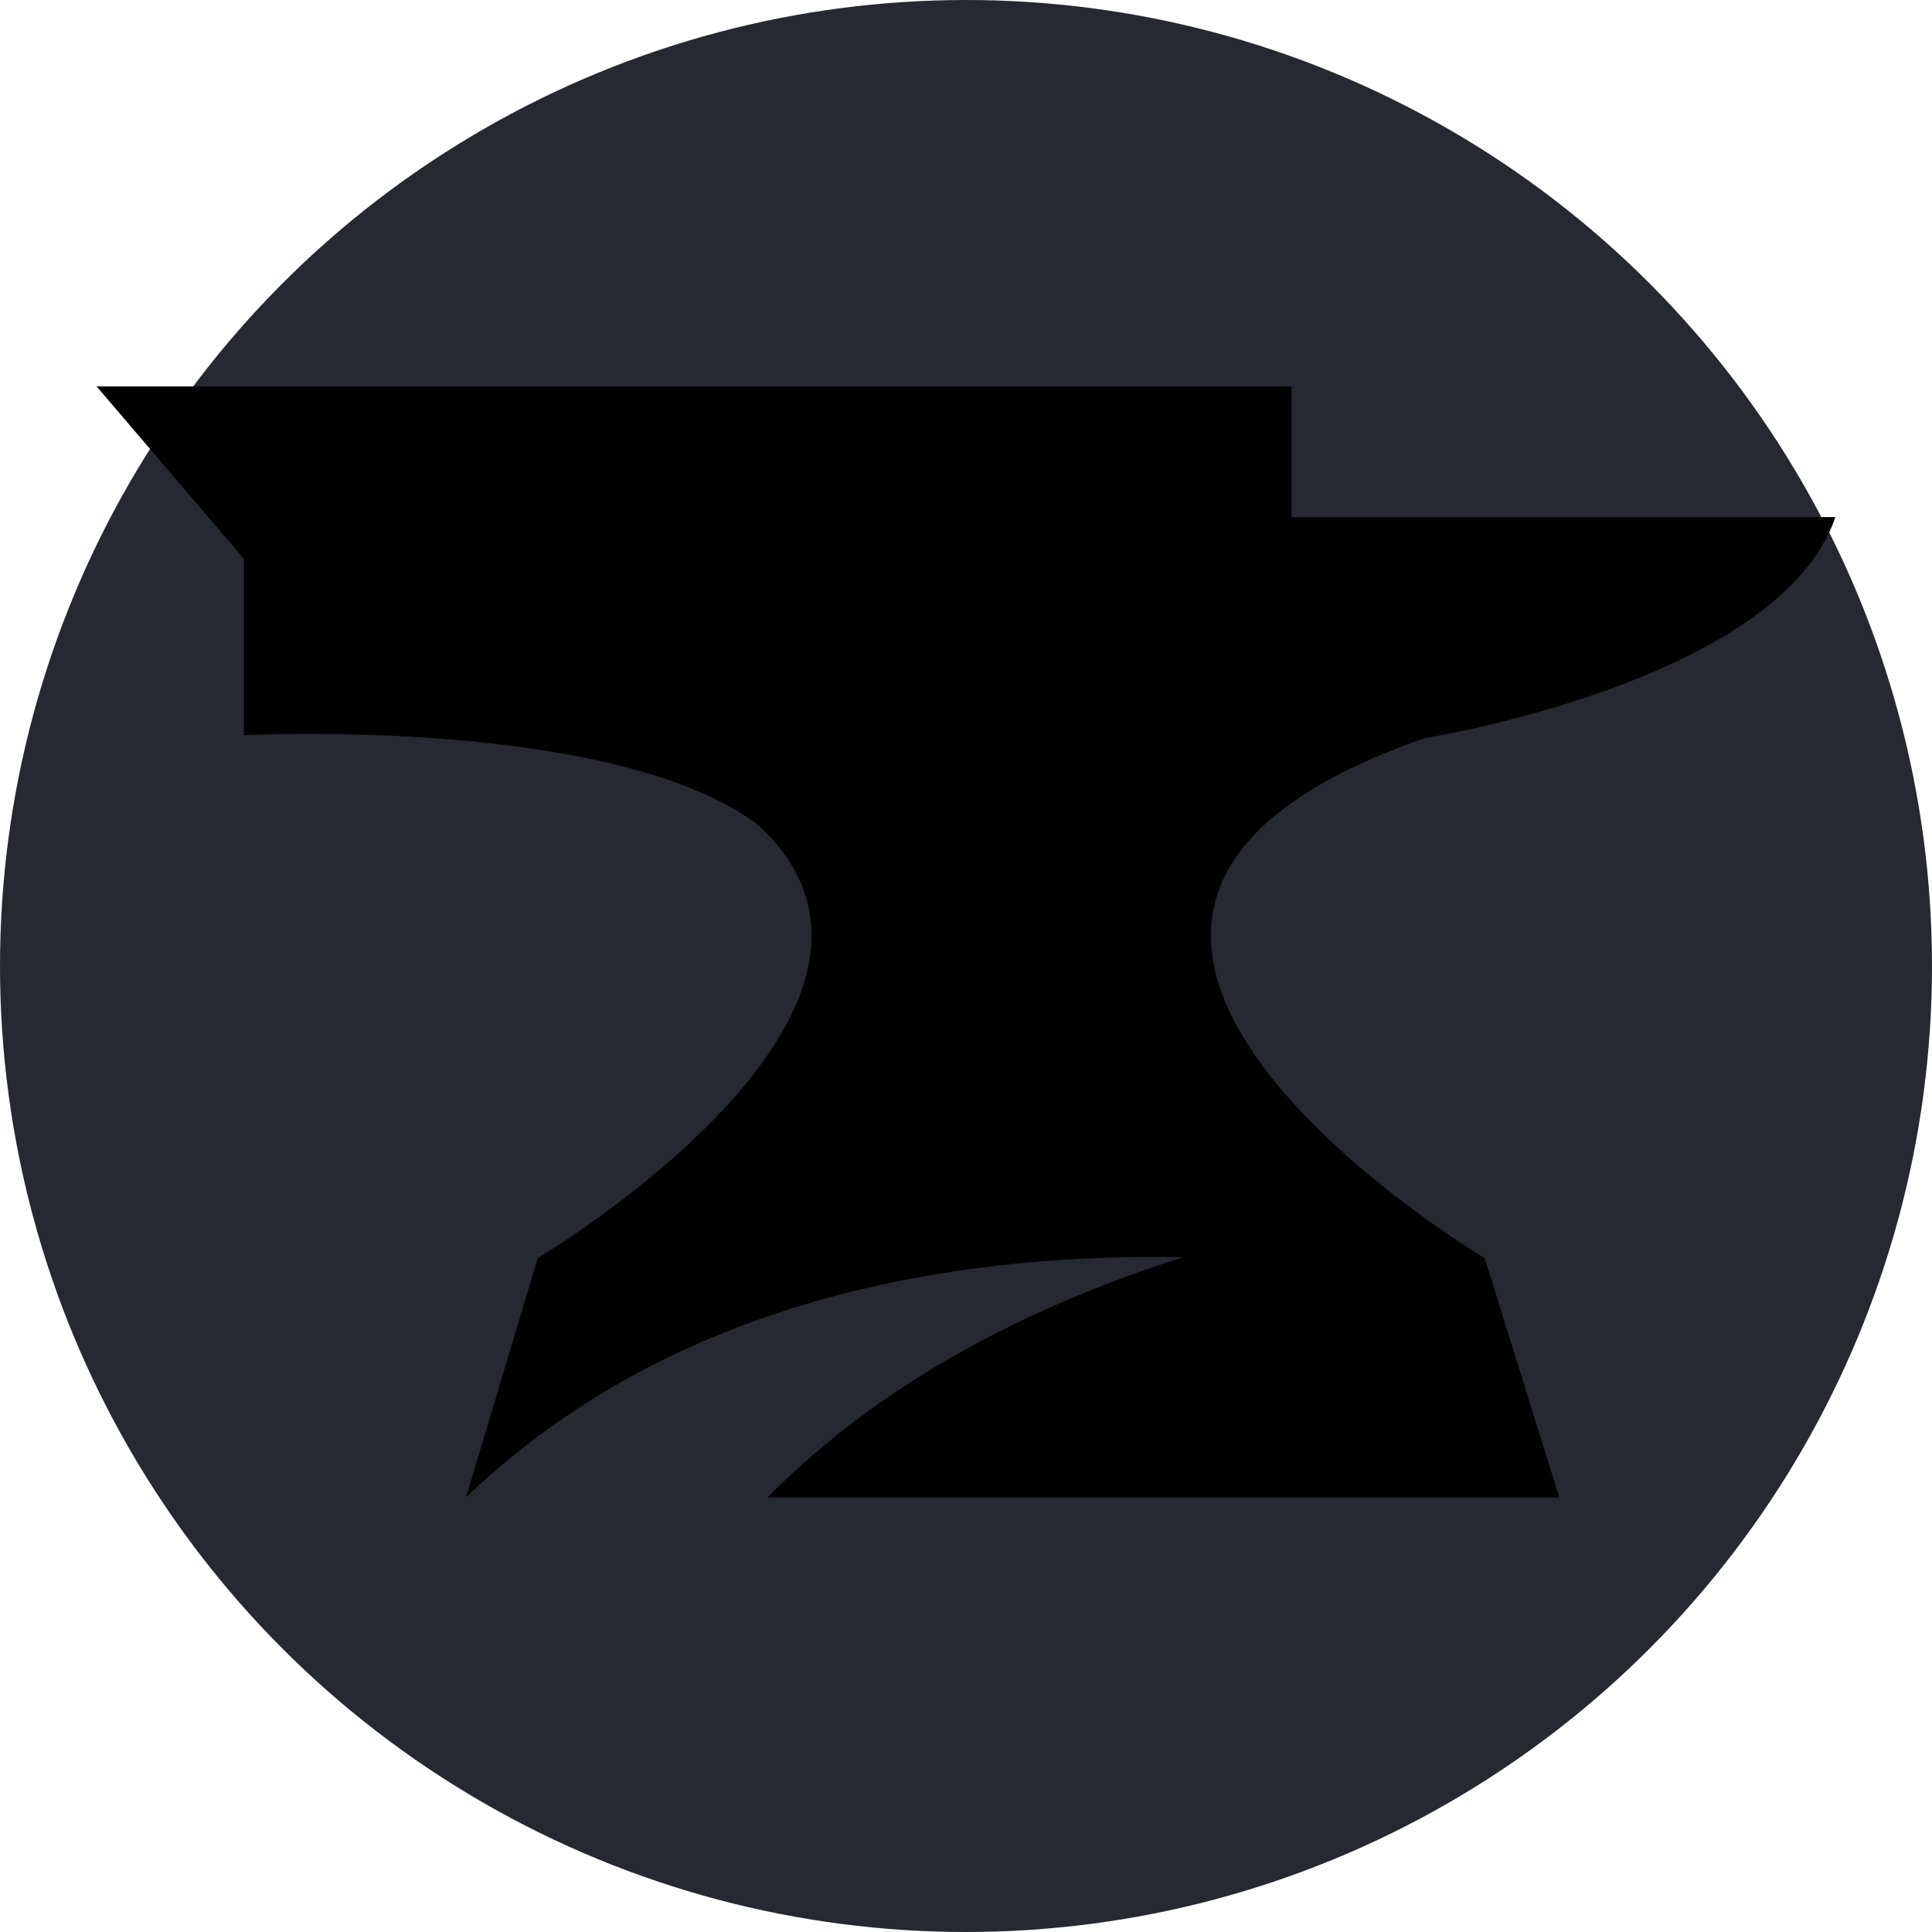 <svg xmlns="http://www.w3.org/2000/svg" viewBox="0 0 40 40" height="128" width="128"><style>@media(prefers-color-scheme:dark){path{fill:white}circle{fill:#26292f}} @media(prefers-color-scheme:light){path{fill:black}circle{fill:white}}></style><circle cx="50%" cy="50%" r="50%" fill="#26292f"/><path d="M29.489 15.285s7.35-1.169 8.511-4.579H26.74V8H2l3.048 3.567v3.655s7.69-.403 10.665 1.872c4.072 3.807-4.58 8.953-4.58 8.953L9.649 31c2.32-2.228 6.741-5.111 14.848-4.972-3.085.984-6.187 2.52-8.602 4.972h16.387l-1.543-4.952s-11.877-7.065-1.25-10.762v-.001z"/></svg>